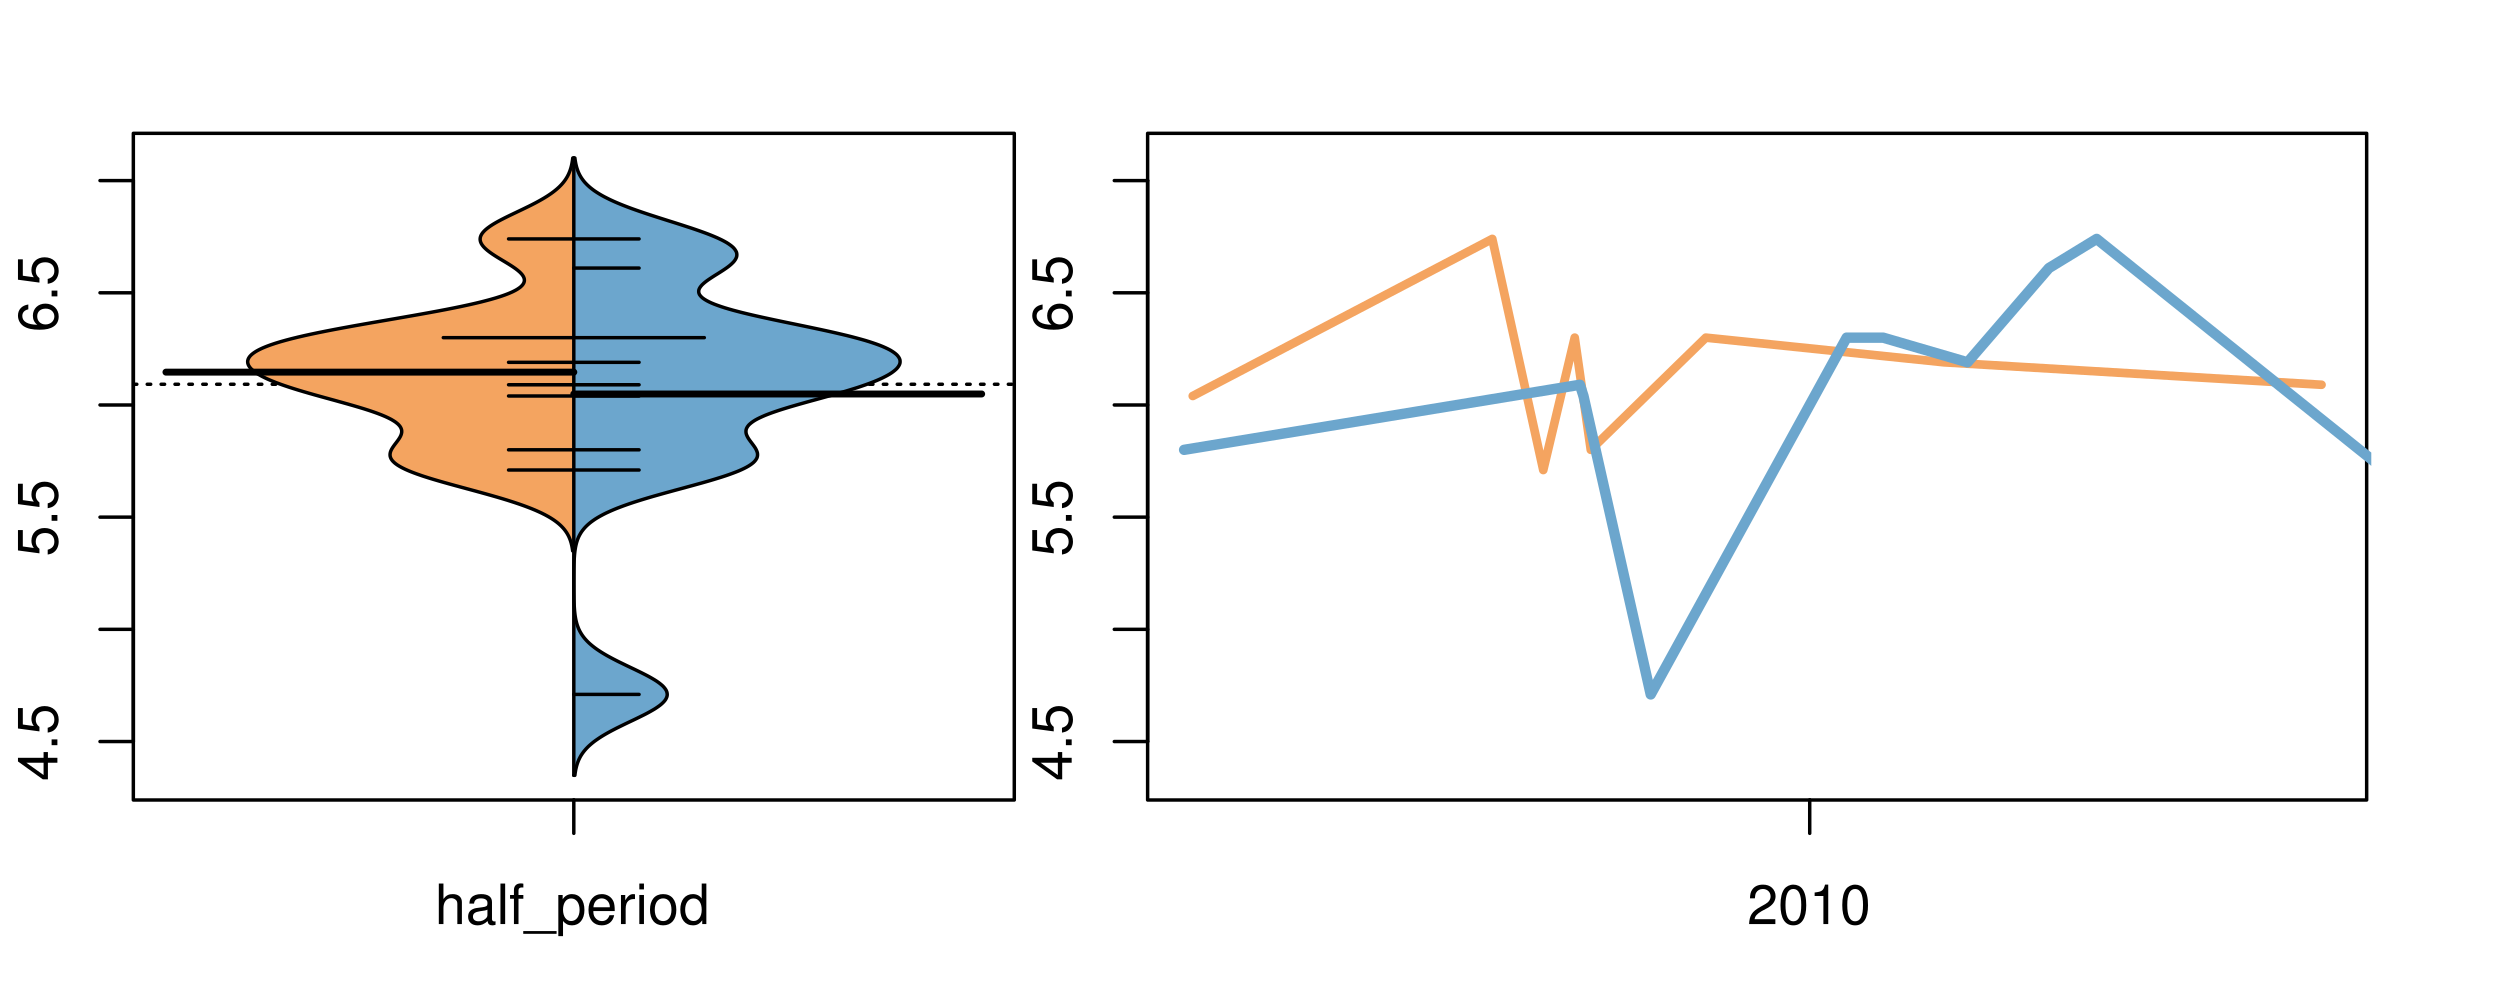 <?xml version="1.0" encoding="UTF-8"?>
<svg xmlns="http://www.w3.org/2000/svg" xmlns:xlink="http://www.w3.org/1999/xlink" width="540pt" height="216pt" viewBox="0 0 540 216" version="1.1">
<defs>
<g>
<symbol overflow="visible" id="glyph0-0">
<path style="stroke:none;" d="M -2.047 -3.922 L 0 -3.922 L 0 -4.984 L -2.047 -4.984 L -2.047 -6.234 L -2.984 -6.234 L -2.984 -4.984 L -8.516 -4.984 L -8.516 -4.203 L -3.156 -0.344 L -2.047 -0.344 Z M -2.984 -3.922 L -2.984 -1.266 L -6.703 -3.922 Z M -2.984 -3.922 "/>
</symbol>
<symbol overflow="visible" id="glyph0-1">
<path style="stroke:none;" d="M -1.25 -2.297 L -1.25 -1.047 L 0 -1.047 L 0 -2.297 Z M -1.25 -2.297 "/>
</symbol>
<symbol overflow="visible" id="glyph0-2">
<path style="stroke:none;" d="M -8.516 -5.719 L -8.516 -1.312 L -3.875 -0.688 L -3.875 -1.656 C -4.469 -2.141 -4.672 -2.562 -4.672 -3.219 C -4.672 -4.359 -3.891 -5.078 -2.625 -5.078 C -1.406 -5.078 -0.656 -4.375 -0.656 -3.219 C -0.656 -2.297 -1.125 -1.734 -2.094 -1.469 L -2.094 -0.422 C -1.391 -0.562 -1.062 -0.688 -0.75 -0.938 C -0.094 -1.422 0.281 -2.281 0.281 -3.234 C 0.281 -4.953 -0.969 -6.156 -2.766 -6.156 C -4.453 -6.156 -5.609 -5.047 -5.609 -3.406 C -5.609 -2.812 -5.453 -2.328 -5.094 -1.844 L -7.469 -2.172 L -7.469 -5.719 Z M -8.516 -5.719 "/>
</symbol>
<symbol overflow="visible" id="glyph0-3">
<path style="stroke:none;" d="M -6.281 -5.969 C -7.688 -5.766 -8.516 -4.859 -8.516 -3.562 C -8.516 -2.625 -8.047 -1.781 -7.297 -1.281 C -6.469 -0.75 -5.422 -0.516 -3.875 -0.516 C -2.453 -0.516 -1.531 -0.734 -0.781 -1.234 C -0.094 -1.688 0.281 -2.438 0.281 -3.375 C 0.281 -4.984 -0.922 -6.156 -2.594 -6.156 C -4.172 -6.156 -5.297 -5.078 -5.297 -3.547 C -5.297 -2.719 -4.969 -2.047 -4.344 -1.594 C -6.422 -1.609 -7.578 -2.281 -7.578 -3.484 C -7.578 -4.234 -7.109 -4.75 -6.281 -4.922 Z M -4.359 -3.422 C -4.359 -4.438 -3.641 -5.078 -2.516 -5.078 C -1.438 -5.078 -0.656 -4.359 -0.656 -3.391 C -0.656 -2.406 -1.469 -1.656 -2.562 -1.656 C -3.625 -1.656 -4.359 -2.375 -4.359 -3.422 Z M -4.359 -3.422 "/>
</symbol>
<symbol overflow="visible" id="glyph0-4">
<path style="stroke:none;" d="M -8.75 -5.938 L -8.75 -4.938 L -5.5 -4.938 C -6.125 -4.531 -6.469 -3.859 -6.469 -3.016 C -6.469 -1.375 -5.156 -0.312 -3.156 -0.312 C -1.031 -0.312 0.281 -1.359 0.281 -3.047 C 0.281 -3.906 -0.047 -4.516 -0.828 -5.047 L 0 -5.047 L 0 -5.938 Z M -5.531 -3.188 C -5.531 -4.266 -4.578 -4.938 -3.078 -4.938 C -1.625 -4.938 -0.656 -4.25 -0.656 -3.188 C -0.656 -2.094 -1.625 -1.359 -3.094 -1.359 C -4.562 -1.359 -5.531 -2.094 -5.531 -3.188 Z M -5.531 -3.188 "/>
</symbol>
<symbol overflow="visible" id="glyph0-5">
<path style="stroke:none;" d="M -6.281 -3.094 L -6.281 -2.047 L -7.266 -2.047 C -7.688 -2.047 -7.906 -2.297 -7.906 -2.75 C -7.906 -2.828 -7.906 -2.875 -7.891 -3.094 L -8.719 -3.094 C -8.766 -2.875 -8.781 -2.734 -8.781 -2.531 C -8.781 -1.609 -8.25 -1.062 -7.359 -1.062 L -6.281 -1.062 L -6.281 -0.219 L -5.469 -0.219 L -5.469 -1.062 L 0 -1.062 L 0 -2.047 L -5.469 -2.047 L -5.469 -3.094 Z M -6.281 -3.094 "/>
</symbol>
<symbol overflow="visible" id="glyph0-6">
<path style="stroke:none;" d="M 1.516 -6.938 L 1.516 0.266 L 2.109 0.266 L 2.109 -6.938 Z M 1.516 -6.938 "/>
</symbol>
<symbol overflow="visible" id="glyph0-7">
<path style="stroke:none;" d="M -6.469 -3.266 C -6.469 -1.5 -5.203 -0.438 -3.094 -0.438 C -0.984 -0.438 0.281 -1.484 0.281 -3.281 C 0.281 -5.047 -0.984 -6.125 -3.047 -6.125 C -5.219 -6.125 -6.469 -5.078 -6.469 -3.266 Z M -5.547 -3.281 C -5.547 -4.406 -4.625 -5.078 -3.062 -5.078 C -1.578 -5.078 -0.641 -4.375 -0.641 -3.281 C -0.641 -2.156 -1.578 -1.469 -3.094 -1.469 C -4.609 -1.469 -5.547 -2.156 -5.547 -3.281 Z M -5.547 -3.281 "/>
</symbol>
<symbol overflow="visible" id="glyph0-8">
<path style="stroke:none;" d="M -8.75 -1.828 L -8.75 -0.812 L 0 -0.812 L 0 -1.828 Z M -8.75 -1.828 "/>
</symbol>
<symbol overflow="visible" id="glyph0-9">
<path style="stroke:none;" d="M -6.062 -3.109 L 0 -3.109 L 0 -4.156 L -8.516 -4.156 L -8.516 -3.469 C -7.203 -3.094 -7.016 -2.859 -6.812 -1.219 L -6.062 -1.219 Z M -6.062 -3.109 "/>
</symbol>
<symbol overflow="visible" id="glyph0-10">
<path style="stroke:none;" d="M 0 -3.422 L -6.281 -5.828 L -6.281 -4.703 L -1.188 -2.922 L -6.281 -1.25 L -6.281 -0.125 L 0 -2.328 Z M 0 -3.422 "/>
</symbol>
<symbol overflow="visible" id="glyph0-11">
<path style="stroke:none;" d="M -0.594 -6.422 C -0.562 -6.312 -0.562 -6.266 -0.562 -6.203 C -0.562 -5.859 -0.75 -5.656 -1.062 -5.656 L -4.75 -5.656 C -5.875 -5.656 -6.469 -4.844 -6.469 -3.297 C -6.469 -2.391 -6.203 -1.625 -5.734 -1.219 C -5.406 -0.922 -5.047 -0.797 -4.422 -0.781 L -4.422 -1.781 C -5.203 -1.875 -5.547 -2.328 -5.547 -3.266 C -5.547 -4.156 -5.203 -4.672 -4.609 -4.672 L -4.344 -4.672 C -3.922 -4.672 -3.75 -4.422 -3.641 -3.625 C -3.469 -2.203 -3.422 -1.984 -3.266 -1.609 C -2.969 -0.875 -2.406 -0.5 -1.578 -0.5 C -0.438 -0.5 0.281 -1.297 0.281 -2.562 C 0.281 -3.359 0 -4 -0.641 -4.703 C -0.016 -4.781 0.281 -5.094 0.281 -5.734 C 0.281 -5.938 0.25 -6.094 0.172 -6.422 Z M -1.984 -4.672 C -1.641 -4.672 -1.438 -4.578 -1.156 -4.266 C -0.797 -3.859 -0.594 -3.375 -0.594 -2.781 C -0.594 -2 -0.969 -1.547 -1.609 -1.547 C -2.266 -1.547 -2.609 -1.984 -2.766 -3.062 C -2.906 -4.109 -2.953 -4.328 -3.109 -4.672 Z M -1.984 -4.672 "/>
</symbol>
<symbol overflow="visible" id="glyph0-12">
<path style="stroke:none;" d="M 0 -5.781 L -6.281 -5.781 L -6.281 -4.781 L -2.719 -4.781 C -1.438 -4.781 -0.594 -4.109 -0.594 -3.078 C -0.594 -2.281 -1.078 -1.781 -1.844 -1.781 L -6.281 -1.781 L -6.281 -0.781 L -1.438 -0.781 C -0.391 -0.781 0.281 -1.562 0.281 -2.781 C 0.281 -3.703 -0.047 -4.297 -0.875 -4.891 L 0 -4.891 Z M 0 -5.781 "/>
</symbol>
<symbol overflow="visible" id="glyph0-13">
<path style="stroke:none;" d="M -2.812 -6.156 C -3.766 -6.156 -4.344 -6.078 -4.812 -5.906 C -5.844 -5.5 -6.469 -4.531 -6.469 -3.359 C -6.469 -1.609 -5.125 -0.484 -3.062 -0.484 C -1 -0.484 0.281 -1.578 0.281 -3.344 C 0.281 -4.781 -0.547 -5.766 -1.906 -6.031 L -1.906 -5.016 C -1.078 -4.734 -0.641 -4.172 -0.641 -3.375 C -0.641 -2.734 -0.938 -2.203 -1.469 -1.859 C -1.828 -1.625 -2.188 -1.531 -2.812 -1.531 Z M -3.625 -1.547 C -4.781 -1.625 -5.547 -2.344 -5.547 -3.344 C -5.547 -4.328 -4.734 -5.094 -3.703 -5.094 C -3.672 -5.094 -3.641 -5.094 -3.625 -5.078 Z M -3.625 -1.547 "/>
</symbol>
<symbol overflow="visible" id="glyph1-0">
<path style="stroke:none;" d="M 0.844 -8.75 L 0.844 0 L 1.844 0 L 1.844 -3.469 C 1.844 -4.75 2.516 -5.594 3.547 -5.594 C 3.859 -5.594 4.188 -5.484 4.422 -5.297 C 4.719 -5.094 4.844 -4.797 4.844 -4.359 L 4.844 0 L 5.828 0 L 5.828 -4.75 C 5.828 -5.812 5.078 -6.469 3.859 -6.469 C 2.969 -6.469 2.422 -6.188 1.844 -5.422 L 1.844 -8.75 Z M 0.844 -8.75 "/>
</symbol>
<symbol overflow="visible" id="glyph1-1">
<path style="stroke:none;" d="M 6.422 -0.594 C 6.312 -0.562 6.266 -0.562 6.203 -0.562 C 5.859 -0.562 5.656 -0.75 5.656 -1.062 L 5.656 -4.75 C 5.656 -5.875 4.844 -6.469 3.297 -6.469 C 2.391 -6.469 1.625 -6.203 1.219 -5.734 C 0.922 -5.406 0.797 -5.047 0.781 -4.422 L 1.781 -4.422 C 1.875 -5.203 2.328 -5.547 3.266 -5.547 C 4.156 -5.547 4.672 -5.203 4.672 -4.609 L 4.672 -4.344 C 4.672 -3.922 4.422 -3.75 3.625 -3.641 C 2.203 -3.469 1.984 -3.422 1.609 -3.266 C 0.875 -2.969 0.5 -2.406 0.5 -1.578 C 0.5 -0.438 1.297 0.281 2.562 0.281 C 3.359 0.281 4 0 4.703 -0.641 C 4.781 -0.016 5.094 0.281 5.734 0.281 C 5.938 0.281 6.094 0.25 6.422 0.172 Z M 4.672 -1.984 C 4.672 -1.641 4.578 -1.438 4.266 -1.156 C 3.859 -0.797 3.375 -0.594 2.781 -0.594 C 2 -0.594 1.547 -0.969 1.547 -1.609 C 1.547 -2.266 1.984 -2.609 3.062 -2.766 C 4.109 -2.906 4.328 -2.953 4.672 -3.109 Z M 4.672 -1.984 "/>
</symbol>
<symbol overflow="visible" id="glyph1-2">
<path style="stroke:none;" d="M 1.828 -8.75 L 0.812 -8.75 L 0.812 0 L 1.828 0 Z M 1.828 -8.75 "/>
</symbol>
<symbol overflow="visible" id="glyph1-3">
<path style="stroke:none;" d="M 3.094 -6.281 L 2.047 -6.281 L 2.047 -7.266 C 2.047 -7.688 2.297 -7.906 2.75 -7.906 C 2.828 -7.906 2.875 -7.906 3.094 -7.891 L 3.094 -8.719 C 2.875 -8.766 2.734 -8.781 2.531 -8.781 C 1.609 -8.781 1.062 -8.25 1.062 -7.359 L 1.062 -6.281 L 0.219 -6.281 L 0.219 -5.469 L 1.062 -5.469 L 1.062 0 L 2.047 0 L 2.047 -5.469 L 3.094 -5.469 Z M 3.094 -6.281 "/>
</symbol>
<symbol overflow="visible" id="glyph1-4">
<path style="stroke:none;" d="M 6.938 1.516 L -0.266 1.516 L -0.266 2.109 L 6.938 2.109 Z M 6.938 1.516 "/>
</symbol>
<symbol overflow="visible" id="glyph1-5">
<path style="stroke:none;" d="M 0.641 2.609 L 1.656 2.609 L 1.656 -0.656 C 2.188 -0.016 2.766 0.281 3.594 0.281 C 5.203 0.281 6.281 -1.031 6.281 -3.031 C 6.281 -5.141 5.25 -6.469 3.578 -6.469 C 2.719 -6.469 2.047 -6.078 1.578 -5.344 L 1.578 -6.281 L 0.641 -6.281 Z M 3.406 -5.531 C 4.516 -5.531 5.234 -4.562 5.234 -3.062 C 5.234 -1.625 4.5 -0.656 3.406 -0.656 C 2.359 -0.656 1.656 -1.625 1.656 -3.094 C 1.656 -4.578 2.359 -5.531 3.406 -5.531 Z M 3.406 -5.531 "/>
</symbol>
<symbol overflow="visible" id="glyph1-6">
<path style="stroke:none;" d="M 6.156 -2.812 C 6.156 -3.766 6.078 -4.344 5.906 -4.812 C 5.5 -5.844 4.531 -6.469 3.359 -6.469 C 1.609 -6.469 0.484 -5.125 0.484 -3.062 C 0.484 -1 1.578 0.281 3.344 0.281 C 4.781 0.281 5.766 -0.547 6.031 -1.906 L 5.016 -1.906 C 4.734 -1.078 4.172 -0.641 3.375 -0.641 C 2.734 -0.641 2.203 -0.938 1.859 -1.469 C 1.625 -1.828 1.531 -2.188 1.531 -2.812 Z M 1.547 -3.625 C 1.625 -4.781 2.344 -5.547 3.344 -5.547 C 4.328 -5.547 5.094 -4.734 5.094 -3.703 C 5.094 -3.672 5.094 -3.641 5.078 -3.625 Z M 1.547 -3.625 "/>
</symbol>
<symbol overflow="visible" id="glyph1-7">
<path style="stroke:none;" d="M 0.828 -6.281 L 0.828 0 L 1.844 0 L 1.844 -3.266 C 1.844 -4.156 2.062 -4.75 2.547 -5.094 C 2.859 -5.328 3.156 -5.406 3.859 -5.406 L 3.859 -6.438 C 3.688 -6.453 3.594 -6.469 3.469 -6.469 C 2.812 -6.469 2.328 -6.078 1.75 -5.141 L 1.75 -6.281 Z M 0.828 -6.281 "/>
</symbol>
<symbol overflow="visible" id="glyph1-8">
<path style="stroke:none;" d="M 1.797 -6.281 L 0.797 -6.281 L 0.797 0 L 1.797 0 Z M 1.797 -8.75 L 0.797 -8.75 L 0.797 -7.484 L 1.797 -7.484 Z M 1.797 -8.75 "/>
</symbol>
<symbol overflow="visible" id="glyph1-9">
<path style="stroke:none;" d="M 3.266 -6.469 C 1.5 -6.469 0.438 -5.203 0.438 -3.094 C 0.438 -0.984 1.484 0.281 3.281 0.281 C 5.047 0.281 6.125 -0.984 6.125 -3.047 C 6.125 -5.219 5.078 -6.469 3.266 -6.469 Z M 3.281 -5.547 C 4.406 -5.547 5.078 -4.625 5.078 -3.062 C 5.078 -1.578 4.375 -0.641 3.281 -0.641 C 2.156 -0.641 1.469 -1.578 1.469 -3.094 C 1.469 -4.609 2.156 -5.547 3.281 -5.547 Z M 3.281 -5.547 "/>
</symbol>
<symbol overflow="visible" id="glyph1-10">
<path style="stroke:none;" d="M 5.938 -8.75 L 4.938 -8.75 L 4.938 -5.5 C 4.531 -6.125 3.859 -6.469 3.016 -6.469 C 1.375 -6.469 0.312 -5.156 0.312 -3.156 C 0.312 -1.031 1.359 0.281 3.047 0.281 C 3.906 0.281 4.516 -0.047 5.047 -0.828 L 5.047 0 L 5.938 0 Z M 3.188 -5.531 C 4.266 -5.531 4.938 -4.578 4.938 -3.078 C 4.938 -1.625 4.25 -0.656 3.188 -0.656 C 2.094 -0.656 1.359 -1.625 1.359 -3.094 C 1.359 -4.562 2.094 -5.531 3.188 -5.531 Z M 3.188 -5.531 "/>
</symbol>
<symbol overflow="visible" id="glyph1-11">
<path style="stroke:none;" d="M 6.078 -1.047 L 1.594 -1.047 C 1.703 -1.734 2.094 -2.188 3.125 -2.797 L 4.328 -3.438 C 5.516 -4.094 6.125 -4.969 6.125 -6.016 C 6.125 -6.719 5.844 -7.375 5.344 -7.844 C 4.844 -8.297 4.219 -8.516 3.406 -8.516 C 2.328 -8.516 1.531 -8.125 1.062 -7.406 C 0.75 -6.953 0.625 -6.422 0.594 -5.562 L 1.656 -5.562 C 1.688 -6.125 1.766 -6.484 1.906 -6.75 C 2.188 -7.266 2.734 -7.578 3.375 -7.578 C 4.328 -7.578 5.047 -6.906 5.047 -5.984 C 5.047 -5.312 4.656 -4.734 3.906 -4.312 L 2.797 -3.688 C 1.016 -2.672 0.5 -1.875 0.406 0 L 6.078 0 Z M 6.078 -1.047 "/>
</symbol>
<symbol overflow="visible" id="glyph1-12">
<path style="stroke:none;" d="M 3.297 -8.516 C 2.516 -8.516 1.781 -8.156 1.344 -7.578 C 0.797 -6.828 0.516 -5.688 0.516 -4.109 C 0.516 -1.25 1.469 0.281 3.297 0.281 C 5.094 0.281 6.078 -1.25 6.078 -4.047 C 6.078 -5.703 5.812 -6.797 5.25 -7.578 C 4.812 -8.172 4.109 -8.516 3.297 -8.516 Z M 3.297 -7.578 C 4.438 -7.578 5 -6.422 5 -4.141 C 5 -1.734 4.453 -0.594 3.281 -0.594 C 2.156 -0.594 1.594 -1.781 1.594 -4.109 C 1.594 -6.438 2.156 -7.578 3.297 -7.578 Z M 3.297 -7.578 "/>
</symbol>
<symbol overflow="visible" id="glyph1-13">
<path style="stroke:none;" d="M 3.109 -6.062 L 3.109 0 L 4.156 0 L 4.156 -8.516 L 3.469 -8.516 C 3.094 -7.203 2.859 -7.016 1.219 -6.812 L 1.219 -6.062 Z M 3.109 -6.062 "/>
</symbol>
</g>
<clipPath id="clip1">
  <path d="M 28.801 28.801 L 220.086 28.801 L 220.086 173.801 L 28.801 173.801 Z M 28.801 28.801 "/>
</clipPath>
<clipPath id="clip2">
  <path d="M 247.887 28.801 L 512.199 28.801 L 512.199 173.801 L 247.887 173.801 Z M 247.887 28.801 "/>
</clipPath>
<clipPath id="clip3">
  <path d="M 233.484 14.398 L 526.598 14.398 L 526.598 188.199 L 233.484 188.199 Z M 233.484 14.398 "/>
</clipPath>
<clipPath id="clip4">
  <path d="M 247.887 28.801 L 512.199 28.801 L 512.199 173.801 L 247.887 173.801 Z M 247.887 28.801 "/>
</clipPath>
</defs>
<g id="surface11">
<path style="fill:none;stroke-width:0.75;stroke-linecap:round;stroke-linejoin:round;stroke:rgb(0%,0%,0%);stroke-opacity:1;stroke-miterlimit:10;" d="M 28.801 172.801 L 219.086 172.801 L 219.086 28.801 L 28.801 28.801 L 28.801 172.801 "/>
<path style="fill:none;stroke-width:0.75;stroke-linecap:round;stroke-linejoin:round;stroke:rgb(0%,0%,0%);stroke-opacity:1;stroke-miterlimit:10;" d="M 28.801 160.176 L 28.801 39.004 "/>
<path style="fill:none;stroke-width:0.75;stroke-linecap:round;stroke-linejoin:round;stroke:rgb(0%,0%,0%);stroke-opacity:1;stroke-miterlimit:10;" d="M 28.801 160.176 L 21.602 160.176 "/>
<path style="fill:none;stroke-width:0.75;stroke-linecap:round;stroke-linejoin:round;stroke:rgb(0%,0%,0%);stroke-opacity:1;stroke-miterlimit:10;" d="M 28.801 135.941 L 21.602 135.941 "/>
<path style="fill:none;stroke-width:0.75;stroke-linecap:round;stroke-linejoin:round;stroke:rgb(0%,0%,0%);stroke-opacity:1;stroke-miterlimit:10;" d="M 28.801 111.707 L 21.602 111.707 "/>
<path style="fill:none;stroke-width:0.75;stroke-linecap:round;stroke-linejoin:round;stroke:rgb(0%,0%,0%);stroke-opacity:1;stroke-miterlimit:10;" d="M 28.801 87.473 L 21.602 87.473 "/>
<path style="fill:none;stroke-width:0.75;stroke-linecap:round;stroke-linejoin:round;stroke:rgb(0%,0%,0%);stroke-opacity:1;stroke-miterlimit:10;" d="M 28.801 63.238 L 21.602 63.238 "/>
<path style="fill:none;stroke-width:0.75;stroke-linecap:round;stroke-linejoin:round;stroke:rgb(0%,0%,0%);stroke-opacity:1;stroke-miterlimit:10;" d="M 28.801 39.004 L 21.602 39.004 "/>
<g style="fill:rgb(0%,0%,0%);fill-opacity:1;">
  <use xlink:href="#glyph0-0" x="12.396" y="168.676"/>
  <use xlink:href="#glyph0-1" x="12.396" y="162.004"/>
  <use xlink:href="#glyph0-2" x="12.396" y="158.668"/>
</g>
<g style="fill:rgb(0%,0%,0%);fill-opacity:1;">
  <use xlink:href="#glyph0-2" x="12.396" y="120.207"/>
  <use xlink:href="#glyph0-1" x="12.396" y="113.535"/>
  <use xlink:href="#glyph0-2" x="12.396" y="110.199"/>
</g>
<g style="fill:rgb(0%,0%,0%);fill-opacity:1;">
  <use xlink:href="#glyph0-3" x="12.396" y="71.738"/>
  <use xlink:href="#glyph0-1" x="12.396" y="65.066"/>
  <use xlink:href="#glyph0-2" x="12.396" y="61.73"/>
</g>
<path style="fill:none;stroke-width:0.75;stroke-linecap:round;stroke-linejoin:round;stroke:rgb(0%,0%,0%);stroke-opacity:1;stroke-miterlimit:10;" d="M 123.941 172.801 L 123.941 172.801 "/>
<path style="fill:none;stroke-width:0.75;stroke-linecap:round;stroke-linejoin:round;stroke:rgb(0%,0%,0%);stroke-opacity:1;stroke-miterlimit:10;" d="M 123.941 172.801 L 123.941 180 "/>
<g style="fill:rgb(0%,0%,0%);fill-opacity:1;">
  <use xlink:href="#glyph1-0" x="93.941" y="199.596"/>
  <use xlink:href="#glyph1-1" x="100.613" y="199.596"/>
  <use xlink:href="#glyph1-2" x="107.285" y="199.596"/>
  <use xlink:href="#glyph1-3" x="109.949" y="199.596"/>
  <use xlink:href="#glyph1-4" x="113.285" y="199.596"/>
  <use xlink:href="#glyph1-5" x="119.957" y="199.596"/>
  <use xlink:href="#glyph1-6" x="126.629" y="199.596"/>
  <use xlink:href="#glyph1-7" x="133.301" y="199.596"/>
  <use xlink:href="#glyph1-8" x="137.297" y="199.596"/>
  <use xlink:href="#glyph1-9" x="139.961" y="199.596"/>
  <use xlink:href="#glyph1-10" x="146.633" y="199.596"/>
</g>
<g clip-path="url(#clip1)" clip-rule="nonzero">
<path style="fill:none;stroke-width:0.75;stroke-linecap:round;stroke-linejoin:round;stroke:rgb(0%,0%,0%);stroke-opacity:1;stroke-dasharray:0.75,2.25;stroke-miterlimit:10;" d="M 28.801 83 L 219.086 83 "/>
<path style=" stroke:none;fill-rule:nonzero;fill:rgb(95.686%,64.314%,37.647%);fill-opacity:1;" d="M 123.941 34.133 L 123.715 34.133 L 123.695 34.301 L 123.676 34.465 L 123.652 34.633 L 123.625 34.797 L 123.598 34.965 L 123.57 35.129 L 123.539 35.297 L 123.504 35.461 L 123.469 35.629 L 123.434 35.793 L 123.391 35.961 L 123.348 36.125 L 123.301 36.293 L 123.25 36.457 L 123.199 36.625 L 123.141 36.789 L 123.082 36.957 L 123.02 37.121 L 122.949 37.289 L 122.879 37.453 L 122.805 37.621 L 122.723 37.785 L 122.641 37.953 L 122.551 38.121 L 122.457 38.285 L 122.355 38.453 L 122.254 38.617 L 122.141 38.785 L 122.027 38.949 L 121.906 39.117 L 121.777 39.281 L 121.645 39.449 L 121.504 39.613 L 121.359 39.781 L 121.207 39.945 L 121.047 40.113 L 120.883 40.277 L 120.711 40.445 L 120.527 40.609 L 120.344 40.777 L 120.148 40.941 L 119.945 41.109 L 119.738 41.273 L 119.523 41.441 L 119.301 41.605 L 119.07 41.773 L 118.832 41.938 L 118.586 42.105 L 118.336 42.27 L 118.078 42.438 L 117.809 42.602 L 117.539 42.77 L 117.258 42.934 L 116.969 43.102 L 116.68 43.266 L 116.379 43.434 L 116.074 43.602 L 115.766 43.766 L 115.449 43.934 L 115.129 44.098 L 114.805 44.266 L 114.473 44.43 L 114.141 44.598 L 113.801 44.762 L 113.461 44.93 L 113.117 45.094 L 112.773 45.262 L 112.426 45.426 L 112.078 45.594 L 111.73 45.758 L 111.383 45.926 L 111.035 46.09 L 110.688 46.258 L 110.34 46.422 L 109.996 46.59 L 109.66 46.754 L 109.32 46.922 L 108.988 47.086 L 108.664 47.254 L 108.34 47.418 L 108.023 47.586 L 107.715 47.75 L 107.41 47.918 L 107.117 48.082 L 106.832 48.25 L 106.555 48.414 L 106.289 48.582 L 106.035 48.746 L 105.789 48.914 L 105.559 49.082 L 105.336 49.246 L 105.125 49.414 L 104.93 49.578 L 104.746 49.746 L 104.578 49.91 L 104.426 50.078 L 104.281 50.242 L 104.156 50.41 L 104.047 50.574 L 103.949 50.742 L 103.871 50.906 L 103.809 51.074 L 103.758 51.238 L 103.73 51.406 L 103.711 51.57 L 103.707 51.738 L 103.727 51.902 L 103.758 52.07 L 103.801 52.234 L 103.867 52.402 L 103.941 52.566 L 104.035 52.734 L 104.141 52.898 L 104.262 53.066 L 104.395 53.23 L 104.543 53.398 L 104.703 53.562 L 104.879 53.73 L 105.062 53.895 L 105.254 54.062 L 105.465 54.227 L 105.68 54.395 L 105.906 54.562 L 106.141 54.727 L 106.383 54.895 L 106.633 55.059 L 106.887 55.227 L 107.148 55.391 L 107.414 55.559 L 107.684 55.723 L 107.957 55.891 L 108.234 56.055 L 108.508 56.223 L 108.785 56.387 L 109.062 56.555 L 109.336 56.719 L 109.609 56.887 L 109.879 57.051 L 110.141 57.219 L 110.402 57.383 L 110.656 57.551 L 110.902 57.715 L 111.145 57.883 L 111.375 58.047 L 111.598 58.215 L 111.809 58.379 L 112.008 58.547 L 112.199 58.711 L 112.375 58.879 L 112.535 59.043 L 112.688 59.211 L 112.816 59.375 L 112.934 59.543 L 113.039 59.711 L 113.117 59.875 L 113.184 60.043 L 113.234 60.207 L 113.258 60.375 L 113.266 60.539 L 113.258 60.707 L 113.219 60.871 L 113.168 61.039 L 113.09 61.203 L 112.988 61.371 L 112.875 61.535 L 112.727 61.703 L 112.555 61.867 L 112.371 62.035 L 112.148 62.199 L 111.906 62.367 L 111.645 62.531 L 111.352 62.699 L 111.035 62.863 L 110.699 63.031 L 110.328 63.195 L 109.941 63.363 L 109.527 63.527 L 109.082 63.695 L 108.621 63.859 L 108.129 64.027 L 107.609 64.191 L 107.078 64.359 L 106.508 64.523 L 105.918 64.691 L 105.312 64.855 L 104.672 65.023 L 104.02 65.191 L 103.344 65.355 L 102.637 65.523 L 101.918 65.688 L 101.176 65.855 L 100.41 66.02 L 99.633 66.188 L 98.832 66.352 L 98.016 66.52 L 97.188 66.684 L 96.336 66.852 L 95.473 67.016 L 94.598 67.184 L 93.703 67.348 L 92.801 67.516 L 91.891 67.68 L 90.965 67.848 L 90.035 68.012 L 89.098 68.18 L 88.152 68.344 L 87.203 68.512 L 86.246 68.676 L 85.289 68.844 L 84.332 69.008 L 83.371 69.176 L 82.41 69.34 L 81.453 69.508 L 80.5 69.672 L 79.551 69.84 L 78.602 70.004 L 77.664 70.172 L 76.734 70.336 L 75.809 70.504 L 74.898 70.672 L 73.996 70.836 L 73.102 71.004 L 72.227 71.168 L 71.359 71.336 L 70.512 71.5 L 69.68 71.668 L 68.855 71.832 L 68.059 72 L 67.273 72.164 L 66.504 72.332 L 65.762 72.496 L 65.035 72.664 L 64.324 72.828 L 63.645 72.996 L 62.98 73.16 L 62.336 73.328 L 61.719 73.492 L 61.121 73.66 L 60.543 73.824 L 59.996 73.992 L 59.461 74.156 L 58.957 74.324 L 58.477 74.488 L 58.012 74.656 L 57.578 74.82 L 57.164 74.988 L 56.77 75.152 L 56.406 75.32 L 56.062 75.484 L 55.738 75.652 L 55.441 75.816 L 55.164 75.984 L 54.91 76.152 L 54.68 76.316 L 54.469 76.484 L 54.277 76.648 L 54.113 76.816 L 53.961 76.98 L 53.84 77.148 L 53.734 77.312 L 53.645 77.48 L 53.582 77.645 L 53.535 77.812 L 53.5 77.977 L 53.496 78.145 L 53.508 78.309 L 53.531 78.477 L 53.582 78.641 L 53.645 78.809 L 53.727 78.973 L 53.828 79.141 L 53.941 79.305 L 54.074 79.473 L 54.227 79.637 L 54.391 79.805 L 54.574 79.969 L 54.773 80.137 L 54.984 80.301 L 55.223 80.469 L 55.469 80.633 L 55.727 80.801 L 56.008 80.965 L 56.301 81.133 L 56.609 81.301 L 57.273 81.633 L 57.625 81.797 L 57.996 81.965 L 58.375 82.129 L 58.773 82.297 L 59.188 82.461 L 59.605 82.629 L 60.047 82.793 L 60.496 82.961 L 60.957 83.125 L 61.438 83.293 L 61.926 83.457 L 62.422 83.625 L 62.934 83.789 L 63.457 83.957 L 63.984 84.121 L 64.527 84.289 L 65.078 84.453 L 65.637 84.621 L 66.207 84.785 L 66.777 84.953 L 67.359 85.117 L 67.945 85.285 L 68.535 85.449 L 69.133 85.617 L 69.73 85.781 L 70.332 85.949 L 70.938 86.113 L 71.543 86.281 L 72.145 86.445 L 72.75 86.613 L 73.348 86.781 L 73.949 86.945 L 74.543 87.113 L 75.133 87.277 L 75.715 87.445 L 76.289 87.609 L 76.859 87.777 L 77.418 87.941 L 77.969 88.109 L 78.512 88.273 L 79.039 88.441 L 79.555 88.605 L 80.059 88.773 L 80.543 88.938 L 81.02 89.105 L 81.477 89.27 L 81.918 89.438 L 82.344 89.602 L 82.75 89.77 L 83.137 89.934 L 83.512 90.102 L 83.859 90.266 L 84.191 90.434 L 84.508 90.598 L 84.793 90.766 L 85.062 90.93 L 85.32 91.098 L 85.547 91.262 L 85.754 91.43 L 85.949 91.594 L 86.113 91.762 L 86.262 91.926 L 86.395 92.094 L 86.5 92.262 L 86.59 92.426 L 86.66 92.594 L 86.715 92.758 L 86.754 92.926 L 86.77 93.09 L 86.77 93.258 L 86.762 93.422 L 86.727 93.59 L 86.688 93.754 L 86.633 93.922 L 86.566 94.086 L 86.488 94.254 L 86.402 94.418 L 86.305 94.586 L 86.199 94.75 L 86.09 94.918 L 85.973 95.082 L 85.852 95.25 L 85.727 95.414 L 85.602 95.582 L 85.477 95.746 L 85.348 95.914 L 85.223 96.078 L 85.102 96.246 L 84.984 96.41 L 84.871 96.578 L 84.762 96.742 L 84.664 96.91 L 84.57 97.074 L 84.488 97.242 L 84.418 97.406 L 84.355 97.574 L 84.309 97.742 L 84.277 97.906 L 84.254 98.074 L 84.25 98.238 L 84.258 98.406 L 84.281 98.57 L 84.328 98.738 L 84.387 98.902 L 84.461 99.07 L 84.562 99.234 L 84.676 99.402 L 84.809 99.566 L 84.969 99.734 L 85.141 99.898 L 85.332 100.066 L 85.547 100.23 L 85.777 100.398 L 86.035 100.562 L 86.309 100.73 L 86.598 100.895 L 86.914 101.062 L 87.246 101.227 L 87.594 101.395 L 87.965 101.559 L 88.352 101.727 L 88.754 101.891 L 89.18 102.059 L 89.617 102.223 L 90.074 102.391 L 90.547 102.555 L 91.027 102.723 L 91.527 102.891 L 92.043 103.055 L 92.566 103.223 L 93.102 103.387 L 93.652 103.555 L 94.207 103.719 L 94.777 103.887 L 95.352 104.051 L 95.934 104.219 L 96.527 104.383 L 97.121 104.551 L 97.723 104.715 L 98.328 104.883 L 98.938 105.047 L 99.547 105.215 L 100.16 105.379 L 100.773 105.547 L 101.387 105.711 L 101.996 105.879 L 102.609 106.043 L 103.215 106.211 L 103.82 106.375 L 104.422 106.543 L 105.02 106.707 L 105.609 106.875 L 106.199 107.039 L 106.773 107.207 L 107.348 107.371 L 107.914 107.539 L 108.469 107.703 L 109.016 107.871 L 109.555 108.035 L 110.082 108.203 L 110.605 108.371 L 111.113 108.535 L 111.613 108.703 L 112.102 108.867 L 112.578 109.035 L 113.043 109.199 L 113.5 109.367 L 113.938 109.531 L 114.371 109.699 L 114.793 109.863 L 115.195 110.031 L 115.594 110.195 L 115.977 110.363 L 116.344 110.527 L 116.707 110.695 L 117.055 110.859 L 117.387 111.027 L 117.715 111.191 L 118.023 111.359 L 118.324 111.523 L 118.617 111.691 L 118.895 111.855 L 119.16 112.023 L 119.418 112.188 L 119.664 112.355 L 119.898 112.52 L 120.125 112.688 L 120.34 112.852 L 120.547 113.02 L 120.742 113.184 L 120.93 113.352 L 121.109 113.516 L 121.277 113.684 L 121.441 113.852 L 121.594 114.016 L 121.742 114.184 L 121.879 114.348 L 122.012 114.516 L 122.133 114.68 L 122.25 114.848 L 122.363 115.012 L 122.469 115.18 L 122.566 115.344 L 122.66 115.512 L 122.75 115.676 L 122.832 115.844 L 122.91 116.008 L 122.98 116.176 L 123.051 116.34 L 123.117 116.508 L 123.176 116.672 L 123.234 116.84 L 123.285 117.004 L 123.336 117.172 L 123.383 117.336 L 123.422 117.504 L 123.465 117.668 L 123.5 117.836 L 123.535 118 L 123.566 118.168 L 123.598 118.332 L 123.625 118.5 L 123.652 118.664 L 123.676 118.832 L 123.699 118.996 L 123.941 118.996 Z M 123.941 34.133 "/>
<path style="fill:none;stroke-width:0.75;stroke-linecap:round;stroke-linejoin:round;stroke:rgb(0%,0%,0%);stroke-opacity:1;stroke-miterlimit:10;" d="M 123.941 34.133 L 123.715 34.133 L 123.695 34.301 L 123.676 34.465 L 123.652 34.633 L 123.625 34.797 L 123.598 34.965 L 123.57 35.129 L 123.539 35.297 L 123.504 35.461 L 123.469 35.629 L 123.434 35.793 L 123.391 35.961 L 123.348 36.125 L 123.301 36.293 L 123.25 36.457 L 123.199 36.625 L 123.141 36.789 L 123.082 36.957 L 123.02 37.121 L 122.949 37.289 L 122.879 37.453 L 122.805 37.621 L 122.723 37.785 L 122.641 37.953 L 122.551 38.121 L 122.457 38.285 L 122.355 38.453 L 122.254 38.617 L 122.141 38.785 L 122.027 38.949 L 121.906 39.117 L 121.777 39.281 L 121.645 39.449 L 121.504 39.613 L 121.359 39.781 L 121.207 39.945 L 121.047 40.113 L 120.883 40.277 L 120.711 40.445 L 120.527 40.609 L 120.344 40.777 L 120.148 40.941 L 119.945 41.109 L 119.738 41.273 L 119.523 41.441 L 119.301 41.605 L 119.07 41.773 L 118.832 41.938 L 118.586 42.105 L 118.336 42.27 L 118.078 42.438 L 117.809 42.602 L 117.539 42.77 L 117.258 42.934 L 116.969 43.102 L 116.68 43.266 L 116.379 43.434 L 116.074 43.602 L 115.766 43.766 L 115.449 43.934 L 115.129 44.098 L 114.805 44.266 L 114.473 44.43 L 114.141 44.598 L 113.801 44.762 L 113.461 44.93 L 113.117 45.094 L 112.773 45.262 L 112.426 45.426 L 112.078 45.594 L 111.73 45.758 L 111.383 45.926 L 111.035 46.09 L 110.688 46.258 L 110.34 46.422 L 109.996 46.59 L 109.66 46.754 L 109.32 46.922 L 108.988 47.086 L 108.664 47.254 L 108.34 47.418 L 108.023 47.586 L 107.715 47.75 L 107.41 47.918 L 107.117 48.082 L 106.832 48.25 L 106.555 48.414 L 106.289 48.582 L 106.035 48.746 L 105.789 48.914 L 105.559 49.082 L 105.336 49.246 L 105.125 49.414 L 104.93 49.578 L 104.746 49.746 L 104.578 49.91 L 104.426 50.078 L 104.281 50.242 L 104.156 50.41 L 104.047 50.574 L 103.949 50.742 L 103.871 50.906 L 103.809 51.074 L 103.758 51.238 L 103.73 51.406 L 103.711 51.57 L 103.707 51.738 L 103.727 51.902 L 103.758 52.07 L 103.801 52.234 L 103.867 52.402 L 103.941 52.566 L 104.035 52.734 L 104.141 52.898 L 104.262 53.066 L 104.395 53.23 L 104.543 53.398 L 104.703 53.562 L 104.879 53.73 L 105.062 53.895 L 105.254 54.062 L 105.465 54.227 L 105.68 54.395 L 105.906 54.562 L 106.141 54.727 L 106.383 54.895 L 106.633 55.059 L 106.887 55.227 L 107.148 55.391 L 107.414 55.559 L 107.684 55.723 L 107.957 55.891 L 108.234 56.055 L 108.508 56.223 L 108.785 56.387 L 109.062 56.555 L 109.336 56.719 L 109.609 56.887 L 109.879 57.051 L 110.141 57.219 L 110.402 57.383 L 110.656 57.551 L 110.902 57.715 L 111.145 57.883 L 111.375 58.047 L 111.598 58.215 L 111.809 58.379 L 112.008 58.547 L 112.199 58.711 L 112.375 58.879 L 112.535 59.043 L 112.688 59.211 L 112.816 59.375 L 112.934 59.543 L 113.039 59.711 L 113.117 59.875 L 113.184 60.043 L 113.234 60.207 L 113.258 60.375 L 113.266 60.539 L 113.258 60.707 L 113.219 60.871 L 113.168 61.039 L 113.09 61.203 L 112.988 61.371 L 112.875 61.535 L 112.727 61.703 L 112.555 61.867 L 112.371 62.035 L 112.148 62.199 L 111.906 62.367 L 111.645 62.531 L 111.352 62.699 L 111.035 62.863 L 110.699 63.031 L 110.328 63.195 L 109.941 63.363 L 109.527 63.527 L 109.082 63.695 L 108.621 63.859 L 108.129 64.027 L 107.609 64.191 L 107.078 64.359 L 106.508 64.523 L 105.918 64.691 L 105.312 64.855 L 104.672 65.023 L 104.02 65.191 L 103.344 65.355 L 102.637 65.523 L 101.918 65.688 L 101.176 65.855 L 100.41 66.02 L 99.633 66.188 L 98.832 66.352 L 98.016 66.52 L 97.188 66.684 L 96.336 66.852 L 95.473 67.016 L 94.598 67.184 L 93.703 67.348 L 92.801 67.516 L 91.891 67.68 L 90.965 67.848 L 90.035 68.012 L 89.098 68.18 L 88.152 68.344 L 87.203 68.512 L 86.246 68.676 L 85.289 68.844 L 84.332 69.008 L 83.371 69.176 L 82.41 69.34 L 81.453 69.508 L 80.5 69.672 L 79.551 69.84 L 78.602 70.004 L 77.664 70.172 L 76.734 70.336 L 75.809 70.504 L 74.898 70.672 L 73.996 70.836 L 73.102 71.004 L 72.227 71.168 L 71.359 71.336 L 70.512 71.5 L 69.68 71.668 L 68.855 71.832 L 68.059 72 L 67.273 72.164 L 66.504 72.332 L 65.762 72.496 L 65.035 72.664 L 64.324 72.828 L 63.645 72.996 L 62.98 73.16 L 62.336 73.328 L 61.719 73.492 L 61.121 73.66 L 60.543 73.824 L 59.996 73.992 L 59.461 74.156 L 58.957 74.324 L 58.477 74.488 L 58.012 74.656 L 57.578 74.82 L 57.164 74.988 L 56.77 75.152 L 56.406 75.32 L 56.062 75.484 L 55.738 75.652 L 55.441 75.816 L 55.164 75.984 L 54.91 76.152 L 54.68 76.316 L 54.469 76.484 L 54.277 76.648 L 54.113 76.816 L 53.961 76.98 L 53.84 77.148 L 53.734 77.312 L 53.645 77.48 L 53.582 77.645 L 53.535 77.812 L 53.5 77.977 L 53.496 78.145 L 53.508 78.309 L 53.531 78.477 L 53.582 78.641 L 53.645 78.809 L 53.727 78.973 L 53.828 79.141 L 53.941 79.305 L 54.074 79.473 L 54.227 79.637 L 54.391 79.805 L 54.574 79.969 L 54.773 80.137 L 54.984 80.301 L 55.223 80.469 L 55.469 80.633 L 55.727 80.801 L 56.008 80.965 L 56.301 81.133 L 56.609 81.301 L 57.273 81.633 L 57.625 81.797 L 57.996 81.965 L 58.375 82.129 L 58.773 82.297 L 59.188 82.461 L 59.605 82.629 L 60.047 82.793 L 60.496 82.961 L 60.957 83.125 L 61.438 83.293 L 61.926 83.457 L 62.422 83.625 L 62.934 83.789 L 63.457 83.957 L 63.984 84.121 L 64.527 84.289 L 65.078 84.453 L 65.637 84.621 L 66.207 84.785 L 66.777 84.953 L 67.359 85.117 L 67.945 85.285 L 68.535 85.449 L 69.133 85.617 L 69.73 85.781 L 70.332 85.949 L 70.938 86.113 L 71.543 86.281 L 72.145 86.445 L 72.75 86.613 L 73.348 86.781 L 73.949 86.945 L 74.543 87.113 L 75.133 87.277 L 75.715 87.445 L 76.289 87.609 L 76.859 87.777 L 77.418 87.941 L 77.969 88.109 L 78.512 88.273 L 79.039 88.441 L 79.555 88.605 L 80.059 88.773 L 80.543 88.938 L 81.02 89.105 L 81.477 89.27 L 81.918 89.438 L 82.344 89.602 L 82.75 89.77 L 83.137 89.934 L 83.512 90.102 L 83.859 90.266 L 84.191 90.434 L 84.508 90.598 L 84.793 90.766 L 85.062 90.93 L 85.32 91.098 L 85.547 91.262 L 85.754 91.43 L 85.949 91.594 L 86.113 91.762 L 86.262 91.926 L 86.395 92.094 L 86.5 92.262 L 86.59 92.426 L 86.66 92.594 L 86.715 92.758 L 86.754 92.926 L 86.77 93.09 L 86.77 93.258 L 86.762 93.422 L 86.727 93.59 L 86.688 93.754 L 86.633 93.922 L 86.566 94.086 L 86.488 94.254 L 86.402 94.418 L 86.305 94.586 L 86.199 94.75 L 86.09 94.918 L 85.973 95.082 L 85.852 95.25 L 85.727 95.414 L 85.602 95.582 L 85.477 95.746 L 85.348 95.914 L 85.223 96.078 L 85.102 96.246 L 84.984 96.41 L 84.871 96.578 L 84.762 96.742 L 84.664 96.91 L 84.57 97.074 L 84.488 97.242 L 84.418 97.406 L 84.355 97.574 L 84.309 97.742 L 84.277 97.906 L 84.254 98.074 L 84.25 98.238 L 84.258 98.406 L 84.281 98.57 L 84.328 98.738 L 84.387 98.902 L 84.461 99.07 L 84.562 99.234 L 84.676 99.402 L 84.809 99.566 L 84.969 99.734 L 85.141 99.898 L 85.332 100.066 L 85.547 100.23 L 85.777 100.398 L 86.035 100.562 L 86.309 100.73 L 86.598 100.895 L 86.914 101.062 L 87.246 101.227 L 87.594 101.395 L 87.965 101.559 L 88.352 101.727 L 88.754 101.891 L 89.18 102.059 L 89.617 102.223 L 90.074 102.391 L 90.547 102.555 L 91.027 102.723 L 91.527 102.891 L 92.043 103.055 L 92.566 103.223 L 93.102 103.387 L 93.652 103.555 L 94.207 103.719 L 94.777 103.887 L 95.352 104.051 L 95.934 104.219 L 96.527 104.383 L 97.121 104.551 L 97.723 104.715 L 98.328 104.883 L 98.938 105.047 L 99.547 105.215 L 100.16 105.379 L 100.773 105.547 L 101.387 105.711 L 101.996 105.879 L 102.609 106.043 L 103.215 106.211 L 103.82 106.375 L 104.422 106.543 L 105.02 106.707 L 105.609 106.875 L 106.199 107.039 L 106.773 107.207 L 107.348 107.371 L 107.914 107.539 L 108.469 107.703 L 109.016 107.871 L 109.555 108.035 L 110.082 108.203 L 110.605 108.371 L 111.113 108.535 L 111.613 108.703 L 112.102 108.867 L 112.578 109.035 L 113.043 109.199 L 113.5 109.367 L 113.938 109.531 L 114.371 109.699 L 114.793 109.863 L 115.195 110.031 L 115.594 110.195 L 115.977 110.363 L 116.344 110.527 L 116.707 110.695 L 117.055 110.859 L 117.387 111.027 L 117.715 111.191 L 118.023 111.359 L 118.324 111.523 L 118.617 111.691 L 118.895 111.855 L 119.16 112.023 L 119.418 112.188 L 119.664 112.355 L 119.898 112.52 L 120.125 112.688 L 120.34 112.852 L 120.547 113.02 L 120.742 113.184 L 120.93 113.352 L 121.109 113.516 L 121.277 113.684 L 121.441 113.852 L 121.594 114.016 L 121.742 114.184 L 121.879 114.348 L 122.012 114.516 L 122.133 114.68 L 122.25 114.848 L 122.363 115.012 L 122.469 115.18 L 122.566 115.344 L 122.66 115.512 L 122.75 115.676 L 122.832 115.844 L 122.91 116.008 L 122.98 116.176 L 123.051 116.34 L 123.117 116.508 L 123.176 116.672 L 123.234 116.84 L 123.285 117.004 L 123.336 117.172 L 123.383 117.336 L 123.422 117.504 L 123.465 117.668 L 123.5 117.836 L 123.535 118 L 123.566 118.168 L 123.598 118.332 L 123.625 118.5 L 123.652 118.664 L 123.676 118.832 L 123.699 118.996 L 123.941 118.996 "/>
<path style=" stroke:none;fill-rule:nonzero;fill:rgb(42.353%,65.098%,80.392%);fill-opacity:1;" d="M 123.941 167.465 L 124.172 167.465 L 124.203 167.207 L 124.238 166.945 L 124.324 166.422 L 124.375 166.16 L 124.434 165.902 L 124.496 165.641 L 124.566 165.379 L 124.645 165.117 L 124.73 164.855 L 124.824 164.598 L 124.926 164.336 L 125.039 164.074 L 125.164 163.812 L 125.297 163.555 L 125.441 163.293 L 125.605 163.031 L 125.777 162.77 L 125.965 162.508 L 126.164 162.25 L 126.383 161.988 L 126.613 161.727 L 126.863 161.465 L 127.125 161.203 L 127.41 160.945 L 127.711 160.684 L 128.027 160.422 L 128.359 160.16 L 128.719 159.898 L 129.09 159.641 L 129.477 159.379 L 129.883 159.117 L 130.309 158.855 L 130.75 158.594 L 131.203 158.336 L 131.676 158.074 L 132.164 157.812 L 132.664 157.551 L 133.172 157.289 L 133.695 157.031 L 134.227 156.77 L 134.762 156.508 L 135.305 156.246 L 135.852 155.984 L 136.398 155.727 L 136.945 155.465 L 137.488 155.203 L 138.027 154.941 L 138.555 154.68 L 139.074 154.422 L 139.586 154.16 L 140.074 153.898 L 140.547 153.637 L 141 153.375 L 141.434 153.117 L 141.836 152.855 L 142.211 152.594 L 142.566 152.332 L 142.883 152.07 L 143.164 151.812 L 143.414 151.551 L 143.633 151.289 L 143.809 151.027 L 143.941 150.766 L 144.043 150.508 L 144.105 150.246 L 144.121 149.984 L 144.094 149.723 L 144.035 149.461 L 143.938 149.203 L 143.793 148.941 L 143.609 148.68 L 143.395 148.418 L 143.148 148.156 L 142.855 147.898 L 142.535 147.637 L 142.184 147.375 L 141.805 147.113 L 141.395 146.852 L 140.961 146.594 L 140.508 146.332 L 140.035 146.07 L 139.539 145.809 L 139.031 145.551 L 138.512 145.289 L 137.98 145.027 L 137.441 144.766 L 136.898 144.504 L 136.352 144.246 L 135.258 143.723 L 134.18 143.199 L 133.648 142.941 L 133.129 142.68 L 132.621 142.418 L 132.121 142.156 L 131.637 141.895 L 131.168 141.637 L 130.711 141.375 L 130.27 141.113 L 129.848 140.852 L 129.445 140.59 L 129.055 140.332 L 128.684 140.07 L 128.336 139.809 L 128 139.547 L 127.684 139.285 L 127.383 139.027 L 127.105 138.766 L 126.84 138.504 L 126.594 138.242 L 126.359 137.98 L 126.148 137.723 L 125.949 137.461 L 125.762 137.199 L 125.59 136.938 L 125.434 136.676 L 125.285 136.418 L 125.152 136.156 L 125.027 135.895 L 124.918 135.633 L 124.816 135.371 L 124.719 135.113 L 124.637 134.852 L 124.559 134.59 L 124.426 134.066 L 124.371 133.809 L 124.32 133.547 L 124.234 133.023 L 124.199 132.762 L 124.168 132.504 L 124.113 131.98 L 124.074 131.457 L 124.055 131.199 L 124.039 130.938 L 124.004 130.152 L 123.996 129.895 L 123.98 129.371 L 123.973 128.848 L 123.969 128.59 L 123.957 127.805 L 123.957 127.547 L 123.953 127.285 L 123.953 126.762 L 123.949 126.5 L 123.949 125.195 L 123.953 124.938 L 123.953 124.414 L 123.957 124.152 L 123.957 123.891 L 123.961 123.633 L 123.961 123.371 L 123.973 122.586 L 123.98 122.328 L 123.984 122.066 L 123.992 121.805 L 124.004 121.543 L 124.012 121.281 L 124.023 121.023 L 124.035 120.762 L 124.051 120.5 L 124.07 120.238 L 124.086 119.977 L 124.109 119.719 L 124.164 119.195 L 124.195 118.934 L 124.234 118.672 L 124.277 118.414 L 124.32 118.152 L 124.375 117.891 L 124.434 117.629 L 124.5 117.367 L 124.57 117.109 L 124.652 116.848 L 124.742 116.586 L 124.844 116.324 L 124.953 116.062 L 125.074 115.805 L 125.211 115.543 L 125.359 115.281 L 125.52 115.02 L 125.695 114.758 L 125.891 114.5 L 126.102 114.238 L 126.328 113.977 L 126.578 113.715 L 126.848 113.453 L 127.137 113.195 L 127.445 112.934 L 127.785 112.672 L 128.148 112.41 L 128.531 112.148 L 128.938 111.891 L 129.383 111.629 L 129.852 111.367 L 130.344 111.105 L 130.863 110.844 L 131.422 110.586 L 132.004 110.324 L 132.613 110.062 L 133.25 109.801 L 133.926 109.543 L 134.625 109.281 L 135.352 109.02 L 136.105 108.758 L 136.891 108.496 L 137.699 108.238 L 138.531 107.977 L 139.387 107.715 L 140.266 107.453 L 141.16 107.191 L 142.07 106.934 L 143 106.672 L 143.941 106.41 L 145.848 105.887 L 146.812 105.629 L 148.734 105.105 L 149.691 104.844 L 150.637 104.582 L 151.574 104.324 L 152.492 104.062 L 153.398 103.801 L 154.273 103.539 L 155.125 103.277 L 155.953 103.02 L 156.75 102.758 L 157.508 102.496 L 158.227 102.234 L 158.914 101.973 L 159.559 101.715 L 160.152 101.453 L 160.707 101.191 L 161.215 100.93 L 161.676 100.668 L 162.078 100.41 L 162.441 100.148 L 162.758 99.887 L 163.016 99.625 L 163.227 99.363 L 163.395 99.105 L 163.523 98.844 L 163.594 98.582 L 163.629 98.32 L 163.625 98.059 L 163.59 97.801 L 163.512 97.539 L 163.406 97.277 L 163.281 97.016 L 163.133 96.754 L 162.961 96.496 L 162.777 96.234 L 162.387 95.711 L 162.188 95.449 L 161.996 95.191 L 161.809 94.93 L 161.637 94.668 L 161.484 94.406 L 161.355 94.145 L 161.246 93.887 L 161.168 93.625 L 161.133 93.363 L 161.129 93.102 L 161.156 92.84 L 161.234 92.582 L 161.363 92.32 L 161.531 92.059 L 161.742 91.797 L 162.016 91.539 L 162.336 91.277 L 162.703 91.016 L 163.113 90.754 L 163.59 90.492 L 164.109 90.234 L 164.676 89.973 L 165.281 89.711 L 165.945 89.449 L 166.645 89.188 L 167.379 88.93 L 168.152 88.668 L 168.965 88.406 L 169.805 88.145 L 170.664 87.883 L 171.551 87.625 L 172.461 87.363 L 173.387 87.102 L 174.32 86.84 L 175.262 86.578 L 176.211 86.32 L 177.16 86.059 L 178.105 85.797 L 179.047 85.535 L 179.973 85.273 L 180.891 85.016 L 181.797 84.754 L 182.68 84.492 L 183.539 84.23 L 184.383 83.969 L 185.203 83.711 L 185.988 83.449 L 186.742 83.188 L 187.477 82.926 L 188.18 82.664 L 188.84 82.406 L 189.469 82.145 L 190.066 81.883 L 190.633 81.621 L 191.152 81.359 L 191.637 81.102 L 192.094 80.84 L 192.508 80.578 L 192.879 80.316 L 193.211 80.055 L 193.512 79.797 L 193.77 79.535 L 193.98 79.273 L 194.152 79.012 L 194.289 78.75 L 194.379 78.492 L 194.418 78.23 L 194.418 77.969 L 194.379 77.707 L 194.285 77.445 L 194.145 77.188 L 193.957 76.926 L 193.73 76.664 L 193.438 76.402 L 193.098 76.141 L 192.711 75.883 L 192.281 75.621 L 191.781 75.359 L 191.23 75.098 L 190.637 74.836 L 189.992 74.578 L 189.277 74.316 L 188.52 74.055 L 187.719 73.793 L 186.867 73.531 L 185.953 73.273 L 185 73.012 L 184.008 72.75 L 182.973 72.488 L 181.891 72.23 L 180.777 71.969 L 179.633 71.707 L 178.457 71.445 L 177.254 71.184 L 176.031 70.926 L 174.793 70.664 L 173.543 70.402 L 171.02 69.879 L 169.762 69.621 L 168.508 69.359 L 167.27 69.098 L 166.047 68.836 L 164.84 68.574 L 163.672 68.316 L 162.531 68.055 L 161.422 67.793 L 160.348 67.531 L 159.332 67.27 L 158.359 67.012 L 157.434 66.75 L 156.559 66.488 L 155.754 66.227 L 155.004 65.965 L 154.309 65.707 L 153.676 65.445 L 153.121 65.184 L 152.621 64.922 L 152.184 64.66 L 151.812 64.402 L 151.516 64.141 L 151.277 63.879 L 151.09 63.617 L 150.977 63.355 L 150.922 63.098 L 150.922 62.836 L 150.965 62.574 L 151.074 62.312 L 151.227 62.051 L 151.418 61.793 L 151.648 61.531 L 151.926 61.27 L 152.23 61.008 L 152.562 60.746 L 152.918 60.488 L 153.301 60.227 L 153.695 59.965 L 154.098 59.703 L 154.512 59.441 L 154.93 59.184 L 155.348 58.922 L 155.758 58.66 L 156.164 58.398 L 156.551 58.137 L 156.926 57.879 L 157.285 57.617 L 157.617 57.355 L 157.922 57.094 L 158.199 56.832 L 158.453 56.574 L 158.664 56.312 L 158.84 56.051 L 158.98 55.789 L 159.09 55.527 L 159.145 55.27 L 159.16 55.008 L 159.137 54.746 L 159.078 54.484 L 158.957 54.227 L 158.797 53.965 L 158.598 53.703 L 158.359 53.441 L 158.062 53.18 L 157.727 52.922 L 157.355 52.66 L 156.945 52.398 L 156.48 52.137 L 155.984 51.875 L 155.453 51.617 L 154.887 51.355 L 154.281 51.094 L 153.648 50.832 L 152.988 50.57 L 152.301 50.312 L 151.582 50.051 L 150.844 49.789 L 150.09 49.527 L 149.316 49.266 L 148.523 49.008 L 147.723 48.746 L 146.914 48.484 L 145.273 47.961 L 144.445 47.703 L 143.621 47.441 L 142.801 47.18 L 141.984 46.918 L 141.172 46.656 L 140.371 46.398 L 139.582 46.137 L 138.809 45.875 L 138.043 45.613 L 137.297 45.352 L 136.57 45.094 L 135.863 44.832 L 135.176 44.57 L 134.508 44.309 L 133.863 44.047 L 133.246 43.789 L 132.645 43.527 L 132.07 43.266 L 131.523 43.004 L 131 42.742 L 130.496 42.484 L 130.02 42.223 L 129.57 41.961 L 129.145 41.699 L 128.738 41.438 L 128.355 41.18 L 128 40.918 L 127.664 40.656 L 127.348 40.395 L 127.059 40.133 L 126.785 39.875 L 126.531 39.613 L 126.289 39.352 L 126.074 39.09 L 125.875 38.828 L 125.688 38.57 L 125.516 38.309 L 125.359 38.047 L 125.215 37.785 L 125.082 37.523 L 124.965 37.266 L 124.855 37.004 L 124.758 36.742 L 124.668 36.48 L 124.586 36.223 L 124.512 35.961 L 124.387 35.438 L 124.336 35.176 L 124.289 34.918 L 124.246 34.656 L 124.207 34.395 L 124.176 34.133 L 123.941 34.133 Z M 123.941 167.465 "/>
<path style="fill:none;stroke-width:0.75;stroke-linecap:round;stroke-linejoin:round;stroke:rgb(0%,0%,0%);stroke-opacity:1;stroke-miterlimit:10;" d="M 123.941 167.465 L 124.172 167.465 L 124.203 167.207 L 124.238 166.945 L 124.324 166.422 L 124.375 166.16 L 124.434 165.902 L 124.496 165.641 L 124.566 165.379 L 124.645 165.117 L 124.73 164.855 L 124.824 164.598 L 124.926 164.336 L 125.039 164.074 L 125.164 163.812 L 125.297 163.555 L 125.441 163.293 L 125.605 163.031 L 125.777 162.77 L 125.965 162.508 L 126.164 162.25 L 126.383 161.988 L 126.613 161.727 L 126.863 161.465 L 127.125 161.203 L 127.41 160.945 L 127.711 160.684 L 128.027 160.422 L 128.359 160.16 L 128.719 159.898 L 129.09 159.641 L 129.477 159.379 L 129.883 159.117 L 130.309 158.855 L 130.75 158.594 L 131.203 158.336 L 131.676 158.074 L 132.164 157.812 L 132.664 157.551 L 133.172 157.289 L 133.695 157.031 L 134.227 156.77 L 134.762 156.508 L 135.305 156.246 L 135.852 155.984 L 136.398 155.727 L 136.945 155.465 L 137.488 155.203 L 138.027 154.941 L 138.555 154.68 L 139.074 154.422 L 139.586 154.16 L 140.074 153.898 L 140.547 153.637 L 141 153.375 L 141.434 153.117 L 141.836 152.855 L 142.211 152.594 L 142.566 152.332 L 142.883 152.07 L 143.164 151.812 L 143.414 151.551 L 143.633 151.289 L 143.809 151.027 L 143.941 150.766 L 144.043 150.508 L 144.105 150.246 L 144.121 149.984 L 144.094 149.723 L 144.035 149.461 L 143.938 149.203 L 143.793 148.941 L 143.609 148.68 L 143.395 148.418 L 143.148 148.156 L 142.855 147.898 L 142.535 147.637 L 142.184 147.375 L 141.805 147.113 L 141.395 146.852 L 140.961 146.594 L 140.508 146.332 L 140.035 146.07 L 139.539 145.809 L 139.031 145.551 L 138.512 145.289 L 137.98 145.027 L 137.441 144.766 L 136.898 144.504 L 136.352 144.246 L 135.258 143.723 L 134.18 143.199 L 133.648 142.941 L 133.129 142.68 L 132.621 142.418 L 132.121 142.156 L 131.637 141.895 L 131.168 141.637 L 130.711 141.375 L 130.27 141.113 L 129.848 140.852 L 129.445 140.59 L 129.055 140.332 L 128.684 140.07 L 128.336 139.809 L 128 139.547 L 127.684 139.285 L 127.383 139.027 L 127.105 138.766 L 126.84 138.504 L 126.594 138.242 L 126.359 137.98 L 126.148 137.723 L 125.949 137.461 L 125.762 137.199 L 125.59 136.938 L 125.434 136.676 L 125.285 136.418 L 125.152 136.156 L 125.027 135.895 L 124.918 135.633 L 124.816 135.371 L 124.719 135.113 L 124.637 134.852 L 124.559 134.59 L 124.426 134.066 L 124.371 133.809 L 124.32 133.547 L 124.234 133.023 L 124.199 132.762 L 124.168 132.504 L 124.113 131.98 L 124.074 131.457 L 124.055 131.199 L 124.039 130.938 L 124.004 130.152 L 123.996 129.895 L 123.98 129.371 L 123.973 128.848 L 123.969 128.59 L 123.957 127.805 L 123.957 127.547 L 123.953 127.285 L 123.953 126.762 L 123.949 126.5 L 123.949 125.195 L 123.953 124.938 L 123.953 124.414 L 123.957 124.152 L 123.957 123.891 L 123.961 123.633 L 123.961 123.371 L 123.973 122.586 L 123.98 122.328 L 123.984 122.066 L 123.992 121.805 L 124.004 121.543 L 124.012 121.281 L 124.023 121.023 L 124.035 120.762 L 124.051 120.5 L 124.07 120.238 L 124.086 119.977 L 124.109 119.719 L 124.164 119.195 L 124.195 118.934 L 124.234 118.672 L 124.277 118.414 L 124.32 118.152 L 124.375 117.891 L 124.434 117.629 L 124.5 117.367 L 124.57 117.109 L 124.652 116.848 L 124.742 116.586 L 124.844 116.324 L 124.953 116.062 L 125.074 115.805 L 125.211 115.543 L 125.359 115.281 L 125.52 115.02 L 125.695 114.758 L 125.891 114.5 L 126.102 114.238 L 126.328 113.977 L 126.578 113.715 L 126.848 113.453 L 127.137 113.195 L 127.445 112.934 L 127.785 112.672 L 128.148 112.41 L 128.531 112.148 L 128.938 111.891 L 129.383 111.629 L 129.852 111.367 L 130.344 111.105 L 130.863 110.844 L 131.422 110.586 L 132.004 110.324 L 132.613 110.062 L 133.25 109.801 L 133.926 109.543 L 134.625 109.281 L 135.352 109.02 L 136.105 108.758 L 136.891 108.496 L 137.699 108.238 L 138.531 107.977 L 139.387 107.715 L 140.266 107.453 L 141.16 107.191 L 142.07 106.934 L 143 106.672 L 143.941 106.41 L 145.848 105.887 L 146.812 105.629 L 148.734 105.105 L 149.691 104.844 L 150.637 104.582 L 151.574 104.324 L 152.492 104.062 L 153.398 103.801 L 154.273 103.539 L 155.125 103.277 L 155.953 103.02 L 156.75 102.758 L 157.508 102.496 L 158.227 102.234 L 158.914 101.973 L 159.559 101.715 L 160.152 101.453 L 160.707 101.191 L 161.215 100.93 L 161.676 100.668 L 162.078 100.41 L 162.441 100.148 L 162.758 99.887 L 163.016 99.625 L 163.227 99.363 L 163.395 99.105 L 163.523 98.844 L 163.594 98.582 L 163.629 98.32 L 163.625 98.059 L 163.59 97.801 L 163.512 97.539 L 163.406 97.277 L 163.281 97.016 L 163.133 96.754 L 162.961 96.496 L 162.777 96.234 L 162.387 95.711 L 162.188 95.449 L 161.996 95.191 L 161.809 94.93 L 161.637 94.668 L 161.484 94.406 L 161.355 94.145 L 161.246 93.887 L 161.168 93.625 L 161.133 93.363 L 161.129 93.102 L 161.156 92.84 L 161.234 92.582 L 161.363 92.32 L 161.531 92.059 L 161.742 91.797 L 162.016 91.539 L 162.336 91.277 L 162.703 91.016 L 163.113 90.754 L 163.59 90.492 L 164.109 90.234 L 164.676 89.973 L 165.281 89.711 L 165.945 89.449 L 166.645 89.188 L 167.379 88.93 L 168.152 88.668 L 168.965 88.406 L 169.805 88.145 L 170.664 87.883 L 171.551 87.625 L 172.461 87.363 L 173.387 87.102 L 174.32 86.84 L 175.262 86.578 L 176.211 86.32 L 177.16 86.059 L 178.105 85.797 L 179.047 85.535 L 179.973 85.273 L 180.891 85.016 L 181.797 84.754 L 182.68 84.492 L 183.539 84.23 L 184.383 83.969 L 185.203 83.711 L 185.988 83.449 L 186.742 83.188 L 187.477 82.926 L 188.18 82.664 L 188.84 82.406 L 189.469 82.145 L 190.066 81.883 L 190.633 81.621 L 191.152 81.359 L 191.637 81.102 L 192.094 80.84 L 192.508 80.578 L 192.879 80.316 L 193.211 80.055 L 193.512 79.797 L 193.77 79.535 L 193.98 79.273 L 194.152 79.012 L 194.289 78.75 L 194.379 78.492 L 194.418 78.23 L 194.418 77.969 L 194.379 77.707 L 194.285 77.445 L 194.145 77.188 L 193.957 76.926 L 193.73 76.664 L 193.438 76.402 L 193.098 76.141 L 192.711 75.883 L 192.281 75.621 L 191.781 75.359 L 191.23 75.098 L 190.637 74.836 L 189.992 74.578 L 189.277 74.316 L 188.52 74.055 L 187.719 73.793 L 186.867 73.531 L 185.953 73.273 L 185 73.012 L 184.008 72.75 L 182.973 72.488 L 181.891 72.23 L 180.777 71.969 L 179.633 71.707 L 178.457 71.445 L 177.254 71.184 L 176.031 70.926 L 174.793 70.664 L 173.543 70.402 L 171.02 69.879 L 169.762 69.621 L 168.508 69.359 L 167.27 69.098 L 166.047 68.836 L 164.84 68.574 L 163.672 68.316 L 162.531 68.055 L 161.422 67.793 L 160.348 67.531 L 159.332 67.27 L 158.359 67.012 L 157.434 66.75 L 156.559 66.488 L 155.754 66.227 L 155.004 65.965 L 154.309 65.707 L 153.676 65.445 L 153.121 65.184 L 152.621 64.922 L 152.184 64.66 L 151.812 64.402 L 151.516 64.141 L 151.277 63.879 L 151.09 63.617 L 150.977 63.355 L 150.922 63.098 L 150.922 62.836 L 150.965 62.574 L 151.074 62.312 L 151.227 62.051 L 151.418 61.793 L 151.648 61.531 L 151.926 61.27 L 152.23 61.008 L 152.562 60.746 L 152.918 60.488 L 153.301 60.227 L 153.695 59.965 L 154.098 59.703 L 154.512 59.441 L 154.93 59.184 L 155.348 58.922 L 155.758 58.66 L 156.164 58.398 L 156.551 58.137 L 156.926 57.879 L 157.285 57.617 L 157.617 57.355 L 157.922 57.094 L 158.199 56.832 L 158.453 56.574 L 158.664 56.312 L 158.84 56.051 L 158.98 55.789 L 159.09 55.527 L 159.145 55.27 L 159.16 55.008 L 159.137 54.746 L 159.078 54.484 L 158.957 54.227 L 158.797 53.965 L 158.598 53.703 L 158.359 53.441 L 158.062 53.18 L 157.727 52.922 L 157.355 52.66 L 156.945 52.398 L 156.48 52.137 L 155.984 51.875 L 155.453 51.617 L 154.887 51.355 L 154.281 51.094 L 153.648 50.832 L 152.988 50.57 L 152.301 50.312 L 151.582 50.051 L 150.844 49.789 L 150.09 49.527 L 149.316 49.266 L 148.523 49.008 L 147.723 48.746 L 146.914 48.484 L 145.273 47.961 L 144.445 47.703 L 143.621 47.441 L 142.801 47.18 L 141.984 46.918 L 141.172 46.656 L 140.371 46.398 L 139.582 46.137 L 138.809 45.875 L 138.043 45.613 L 137.297 45.352 L 136.57 45.094 L 135.863 44.832 L 135.176 44.57 L 134.508 44.309 L 133.863 44.047 L 133.246 43.789 L 132.645 43.527 L 132.07 43.266 L 131.523 43.004 L 131 42.742 L 130.496 42.484 L 130.02 42.223 L 129.57 41.961 L 129.145 41.699 L 128.738 41.438 L 128.355 41.18 L 128 40.918 L 127.664 40.656 L 127.348 40.395 L 127.059 40.133 L 126.785 39.875 L 126.531 39.613 L 126.289 39.352 L 126.074 39.09 L 125.875 38.828 L 125.688 38.57 L 125.516 38.309 L 125.359 38.047 L 125.215 37.785 L 125.082 37.523 L 124.965 37.266 L 124.855 37.004 L 124.758 36.742 L 124.668 36.48 L 124.586 36.223 L 124.512 35.961 L 124.387 35.438 L 124.336 35.176 L 124.289 34.918 L 124.246 34.656 L 124.207 34.395 L 124.176 34.133 L 123.941 34.133 "/>
<path style="fill:none;stroke-width:1.5;stroke-linecap:round;stroke-linejoin:round;stroke:rgb(0%,0%,0%);stroke-opacity:1;stroke-miterlimit:10;" d="M 35.848 80.383 L 123.941 80.383 "/>
<path style="fill:none;stroke-width:1.5;stroke-linecap:round;stroke-linejoin:round;stroke:rgb(0%,0%,0%);stroke-opacity:1;stroke-miterlimit:10;" d="M 123.941 85.098 L 212.039 85.098 "/>
<path style="fill:none;stroke-width:0.75;stroke-linecap:round;stroke-linejoin:round;stroke:rgb(0%,0%,0%);stroke-opacity:1;stroke-miterlimit:10;" d="M 109.848 101.527 L 123.941 101.527 "/>
<path style="fill:none;stroke-width:0.75;stroke-linecap:round;stroke-linejoin:round;stroke:rgb(0%,0%,0%);stroke-opacity:1;stroke-miterlimit:10;" d="M 109.848 97.164 L 123.941 97.164 "/>
<path style="fill:none;stroke-width:0.75;stroke-linecap:round;stroke-linejoin:round;stroke:rgb(0%,0%,0%);stroke-opacity:1;stroke-miterlimit:10;" d="M 109.848 85.531 L 123.941 85.531 "/>
<path style="fill:none;stroke-width:0.75;stroke-linecap:round;stroke-linejoin:round;stroke:rgb(0%,0%,0%);stroke-opacity:1;stroke-miterlimit:10;" d="M 109.848 83.109 L 123.941 83.109 "/>
<path style="fill:none;stroke-width:0.75;stroke-linecap:round;stroke-linejoin:round;stroke:rgb(0%,0%,0%);stroke-opacity:1;stroke-miterlimit:10;" d="M 109.848 78.262 L 123.941 78.262 "/>
<path style="fill:none;stroke-width:0.75;stroke-linecap:round;stroke-linejoin:round;stroke:rgb(0%,0%,0%);stroke-opacity:1;stroke-miterlimit:10;" d="M 95.754 72.93 L 123.941 72.93 "/>
<path style="fill:none;stroke-width:0.75;stroke-linecap:round;stroke-linejoin:round;stroke:rgb(0%,0%,0%);stroke-opacity:1;stroke-miterlimit:10;" d="M 109.848 51.605 L 123.941 51.605 "/>
<path style="fill:none;stroke-width:0.75;stroke-linecap:round;stroke-linejoin:round;stroke:rgb(0%,0%,0%);stroke-opacity:1;stroke-miterlimit:10;" d="M 123.941 149.996 L 138.039 149.996 "/>
<path style="fill:none;stroke-width:0.75;stroke-linecap:round;stroke-linejoin:round;stroke:rgb(0%,0%,0%);stroke-opacity:1;stroke-miterlimit:10;" d="M 123.941 101.527 L 138.039 101.527 "/>
<path style="fill:none;stroke-width:0.75;stroke-linecap:round;stroke-linejoin:round;stroke:rgb(0%,0%,0%);stroke-opacity:1;stroke-miterlimit:10;" d="M 123.941 97.164 L 138.039 97.164 "/>
<path style="fill:none;stroke-width:0.75;stroke-linecap:round;stroke-linejoin:round;stroke:rgb(0%,0%,0%);stroke-opacity:1;stroke-miterlimit:10;" d="M 123.941 85.531 L 138.039 85.531 "/>
<path style="fill:none;stroke-width:0.75;stroke-linecap:round;stroke-linejoin:round;stroke:rgb(0%,0%,0%);stroke-opacity:1;stroke-miterlimit:10;" d="M 123.941 83.109 L 138.039 83.109 "/>
<path style="fill:none;stroke-width:0.75;stroke-linecap:round;stroke-linejoin:round;stroke:rgb(0%,0%,0%);stroke-opacity:1;stroke-miterlimit:10;" d="M 123.941 78.262 L 138.039 78.262 "/>
<path style="fill:none;stroke-width:0.75;stroke-linecap:round;stroke-linejoin:round;stroke:rgb(0%,0%,0%);stroke-opacity:1;stroke-miterlimit:10;" d="M 123.941 72.93 L 152.133 72.93 "/>
<path style="fill:none;stroke-width:0.75;stroke-linecap:round;stroke-linejoin:round;stroke:rgb(0%,0%,0%);stroke-opacity:1;stroke-miterlimit:10;" d="M 123.941 57.906 L 138.039 57.906 "/>
<path style="fill:none;stroke-width:0.75;stroke-linecap:round;stroke-linejoin:round;stroke:rgb(0%,0%,0%);stroke-opacity:1;stroke-miterlimit:10;" d="M 123.941 51.605 L 138.039 51.605 "/>
<path style="fill:none;stroke-width:0.75;stroke-linecap:round;stroke-linejoin:round;stroke:rgb(0%,0%,0%);stroke-opacity:1;stroke-miterlimit:10;" d="M 123.941 167.465 L 123.941 34.133 "/>
</g>
<g clip-path="url(#clip2)" clip-rule="nonzero">
<path style="fill:none;stroke-width:1.875;stroke-linecap:round;stroke-linejoin:round;stroke:rgb(95.686%,64.314%,37.647%);stroke-opacity:1;stroke-miterlimit:10;" d="M 257.637 85.531 L 322.332 51.605 L 333.344 101.527 L 340.141 72.93 L 343.609 97.164 L 368.461 72.93 L 419.922 78.262 L 501.449 83.109 "/>
</g>
<path style="fill:none;stroke-width:0.75;stroke-linecap:round;stroke-linejoin:round;stroke:rgb(0%,0%,0%);stroke-opacity:1;stroke-miterlimit:10;" d="M 390.898 172.801 L 390.898 172.801 "/>
<path style="fill:none;stroke-width:0.75;stroke-linecap:round;stroke-linejoin:round;stroke:rgb(0%,0%,0%);stroke-opacity:1;stroke-miterlimit:10;" d="M 390.898 172.801 L 390.898 180 "/>
<g style="fill:rgb(0%,0%,0%);fill-opacity:1;">
  <use xlink:href="#glyph1-11" x="377.398" y="199.596"/>
  <use xlink:href="#glyph1-12" x="384.07" y="199.596"/>
  <use xlink:href="#glyph1-13" x="390.742" y="199.596"/>
  <use xlink:href="#glyph1-12" x="397.414" y="199.596"/>
</g>
<path style="fill:none;stroke-width:0.75;stroke-linecap:round;stroke-linejoin:round;stroke:rgb(0%,0%,0%);stroke-opacity:1;stroke-miterlimit:10;" d="M 247.887 160.176 L 247.887 39.004 "/>
<path style="fill:none;stroke-width:0.75;stroke-linecap:round;stroke-linejoin:round;stroke:rgb(0%,0%,0%);stroke-opacity:1;stroke-miterlimit:10;" d="M 247.887 160.176 L 240.688 160.176 "/>
<path style="fill:none;stroke-width:0.75;stroke-linecap:round;stroke-linejoin:round;stroke:rgb(0%,0%,0%);stroke-opacity:1;stroke-miterlimit:10;" d="M 247.887 135.941 L 240.688 135.941 "/>
<path style="fill:none;stroke-width:0.75;stroke-linecap:round;stroke-linejoin:round;stroke:rgb(0%,0%,0%);stroke-opacity:1;stroke-miterlimit:10;" d="M 247.887 111.707 L 240.688 111.707 "/>
<path style="fill:none;stroke-width:0.75;stroke-linecap:round;stroke-linejoin:round;stroke:rgb(0%,0%,0%);stroke-opacity:1;stroke-miterlimit:10;" d="M 247.887 87.473 L 240.688 87.473 "/>
<path style="fill:none;stroke-width:0.75;stroke-linecap:round;stroke-linejoin:round;stroke:rgb(0%,0%,0%);stroke-opacity:1;stroke-miterlimit:10;" d="M 247.887 63.238 L 240.688 63.238 "/>
<path style="fill:none;stroke-width:0.75;stroke-linecap:round;stroke-linejoin:round;stroke:rgb(0%,0%,0%);stroke-opacity:1;stroke-miterlimit:10;" d="M 247.887 39.004 L 240.688 39.004 "/>
<g style="fill:rgb(0%,0%,0%);fill-opacity:1;">
  <use xlink:href="#glyph0-0" x="231.482" y="168.676"/>
  <use xlink:href="#glyph0-1" x="231.482" y="162.004"/>
  <use xlink:href="#glyph0-2" x="231.482" y="158.668"/>
</g>
<g style="fill:rgb(0%,0%,0%);fill-opacity:1;">
  <use xlink:href="#glyph0-2" x="231.482" y="120.207"/>
  <use xlink:href="#glyph0-1" x="231.482" y="113.535"/>
  <use xlink:href="#glyph0-2" x="231.482" y="110.199"/>
</g>
<g style="fill:rgb(0%,0%,0%);fill-opacity:1;">
  <use xlink:href="#glyph0-3" x="231.482" y="71.738"/>
  <use xlink:href="#glyph0-1" x="231.482" y="65.066"/>
  <use xlink:href="#glyph0-2" x="231.482" y="61.73"/>
</g>
<path style="fill:none;stroke-width:0.75;stroke-linecap:round;stroke-linejoin:round;stroke:rgb(0%,0%,0%);stroke-opacity:1;stroke-miterlimit:10;" d="M 247.887 172.801 L 511.199 172.801 L 511.199 28.801 L 247.887 28.801 L 247.887 172.801 "/>
<g clip-path="url(#clip3)" clip-rule="nonzero">
<g style="fill:rgb(0%,0%,0%);fill-opacity:1;">
  <use xlink:href="#glyph0-4" x="202.682" y="138.301"/>
  <use xlink:href="#glyph0-5" x="202.682" y="131.629"/>
  <use xlink:href="#glyph0-6" x="202.682" y="128.293"/>
  <use xlink:href="#glyph0-7" x="202.682" y="121.621"/>
  <use xlink:href="#glyph0-8" x="202.682" y="114.949"/>
  <use xlink:href="#glyph0-4" x="202.682" y="112.285"/>
  <use xlink:href="#glyph0-1" x="202.682" y="105.613"/>
  <use xlink:href="#glyph0-9" x="202.682" y="102.277"/>
  <use xlink:href="#glyph0-1" x="202.682" y="95.605"/>
  <use xlink:href="#glyph0-10" x="202.682" y="92.27"/>
  <use xlink:href="#glyph0-11" x="202.682" y="86.27"/>
  <use xlink:href="#glyph0-8" x="202.682" y="79.598"/>
  <use xlink:href="#glyph0-12" x="202.682" y="76.934"/>
  <use xlink:href="#glyph0-13" x="202.682" y="70.262"/>
</g>
</g>
<g clip-path="url(#clip4)" clip-rule="nonzero">
<path style="fill:none;stroke-width:2.25;stroke-linecap:round;stroke-linejoin:round;stroke:rgb(42.353%,65.098%,80.392%);stroke-opacity:1;stroke-miterlimit:10;" d="M 255.77 97.164 L 341.25 83.109 L 342.031 85.531 L 356.555 149.996 L 398.875 72.93 L 406.746 72.93 L 424.992 78.262 L 442.562 57.906 L 452.875 51.605 L 515.109 101.527 "/>
</g>
</g>
</svg>
